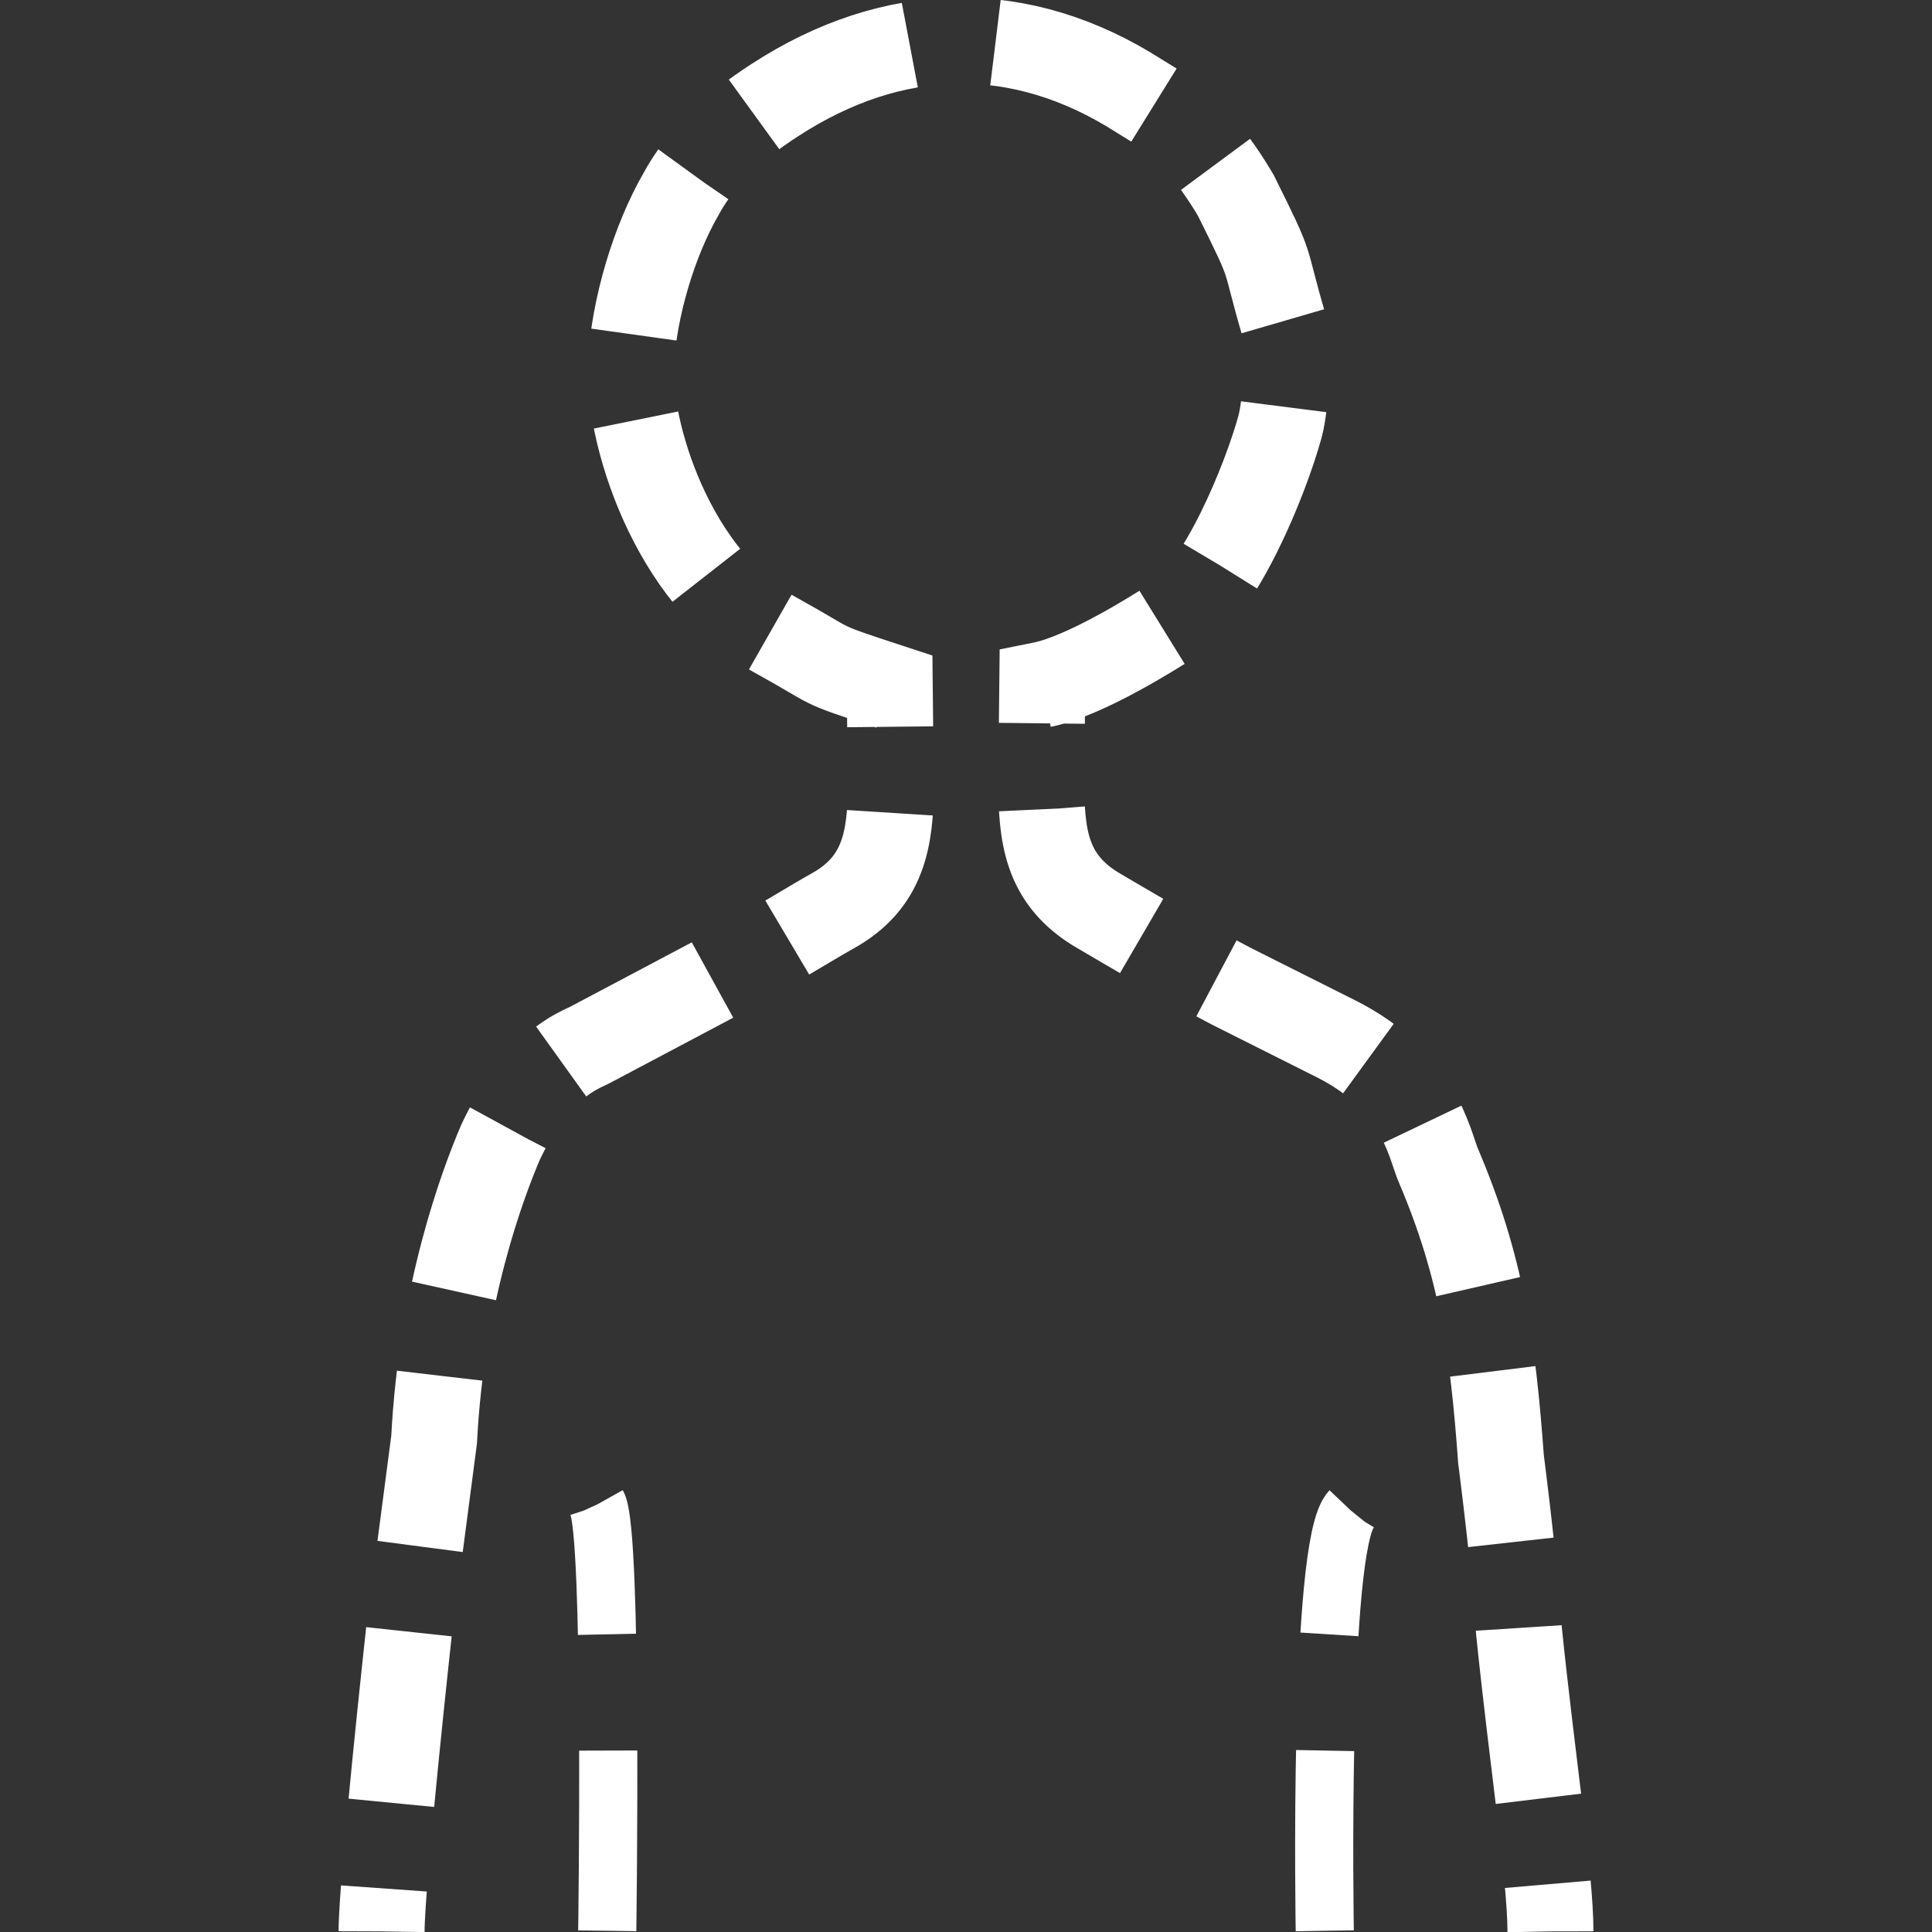 <?xml version="1.0" encoding="UTF-8"?>
<svg width="512" height="512" version="1.1" viewBox="0 0 1866.7 1866.7" xmlns="http://www.w3.org/2000/svg"><rect x="0" y="0" width="1866.7" height="1866.7" fill="#333333" stroke="none"/><g transform="translate(427.22 742.21)" style="stroke: #fff;"><path id="Body" d="m-58.537 1123.9c0.168-49.815 26.445-289.72 26.445-289.72l24.32-185.51c7.156-140.78 46.796-246.5 64.127-287.15 35.558-75.253 75.309-88.336 86.379-94.095l117.41-62.171c58.033-31.477 95.325-55.182 117.63-67.594 49.032-27.339 55.518-69.942 55.685-120.76l-1.006-95.548c-74.191-24.376-49.088-16.158-110.81-50.206-100.64-55.518-142.96-198.14-139.27-262.38 3.075-53.393 22.14-118.19 48.808-164.15 26.948-49.815 78.049-82.13 90.461-90.237 113.89-73.967 237.11-77.546 352.23-3.578 15.71 10.12 52.331 26.724 92.976 95.828 38.521 77.378 24.768 51.883 47.299 128.09 3.746 12.747 1.957 71.452-4.696 95.604-14.201 51.436-57.027 156.82-101.59 185.73-21.749 14.201-87.386 55.126-128.03 63.289l-1.006 91.97c0.056 53.449 3.97 96.443 55.406 126.47 21.693 12.635 88.001 52.163 129.09 73.352l101.14 50.765c78.272 39.639 88.895 99.126 97.617 120.93 42.547 99.35 53.225 178.57 60.941 284.63 0 0 14.257 110.81 17.332 165.71 13.194 128.09 30.414 238.12 30.47 290.73" stroke-dasharray="166.159, 83.08" stroke-dashoffset="124.62" stroke-width="83.08" style="paint-order: normal" fill="none"/><path id="Right armpit" d="m852.78 1123.3s-6.519-373.16 24.957-406.25" fill="none" stroke-dasharray="224.669,112.334" stroke-dashoffset="50.551" stroke-width="56.167" style="paint-order:normal"/><path id="Left armpit" d="m159.51 1123.3s5.481-385.18-9.552-411.99" fill="none" stroke-dasharray="224.669, 112.334" stroke-dashoffset="50.55" stroke-width="56.167" style="paint-order:normal"/></g></svg>
